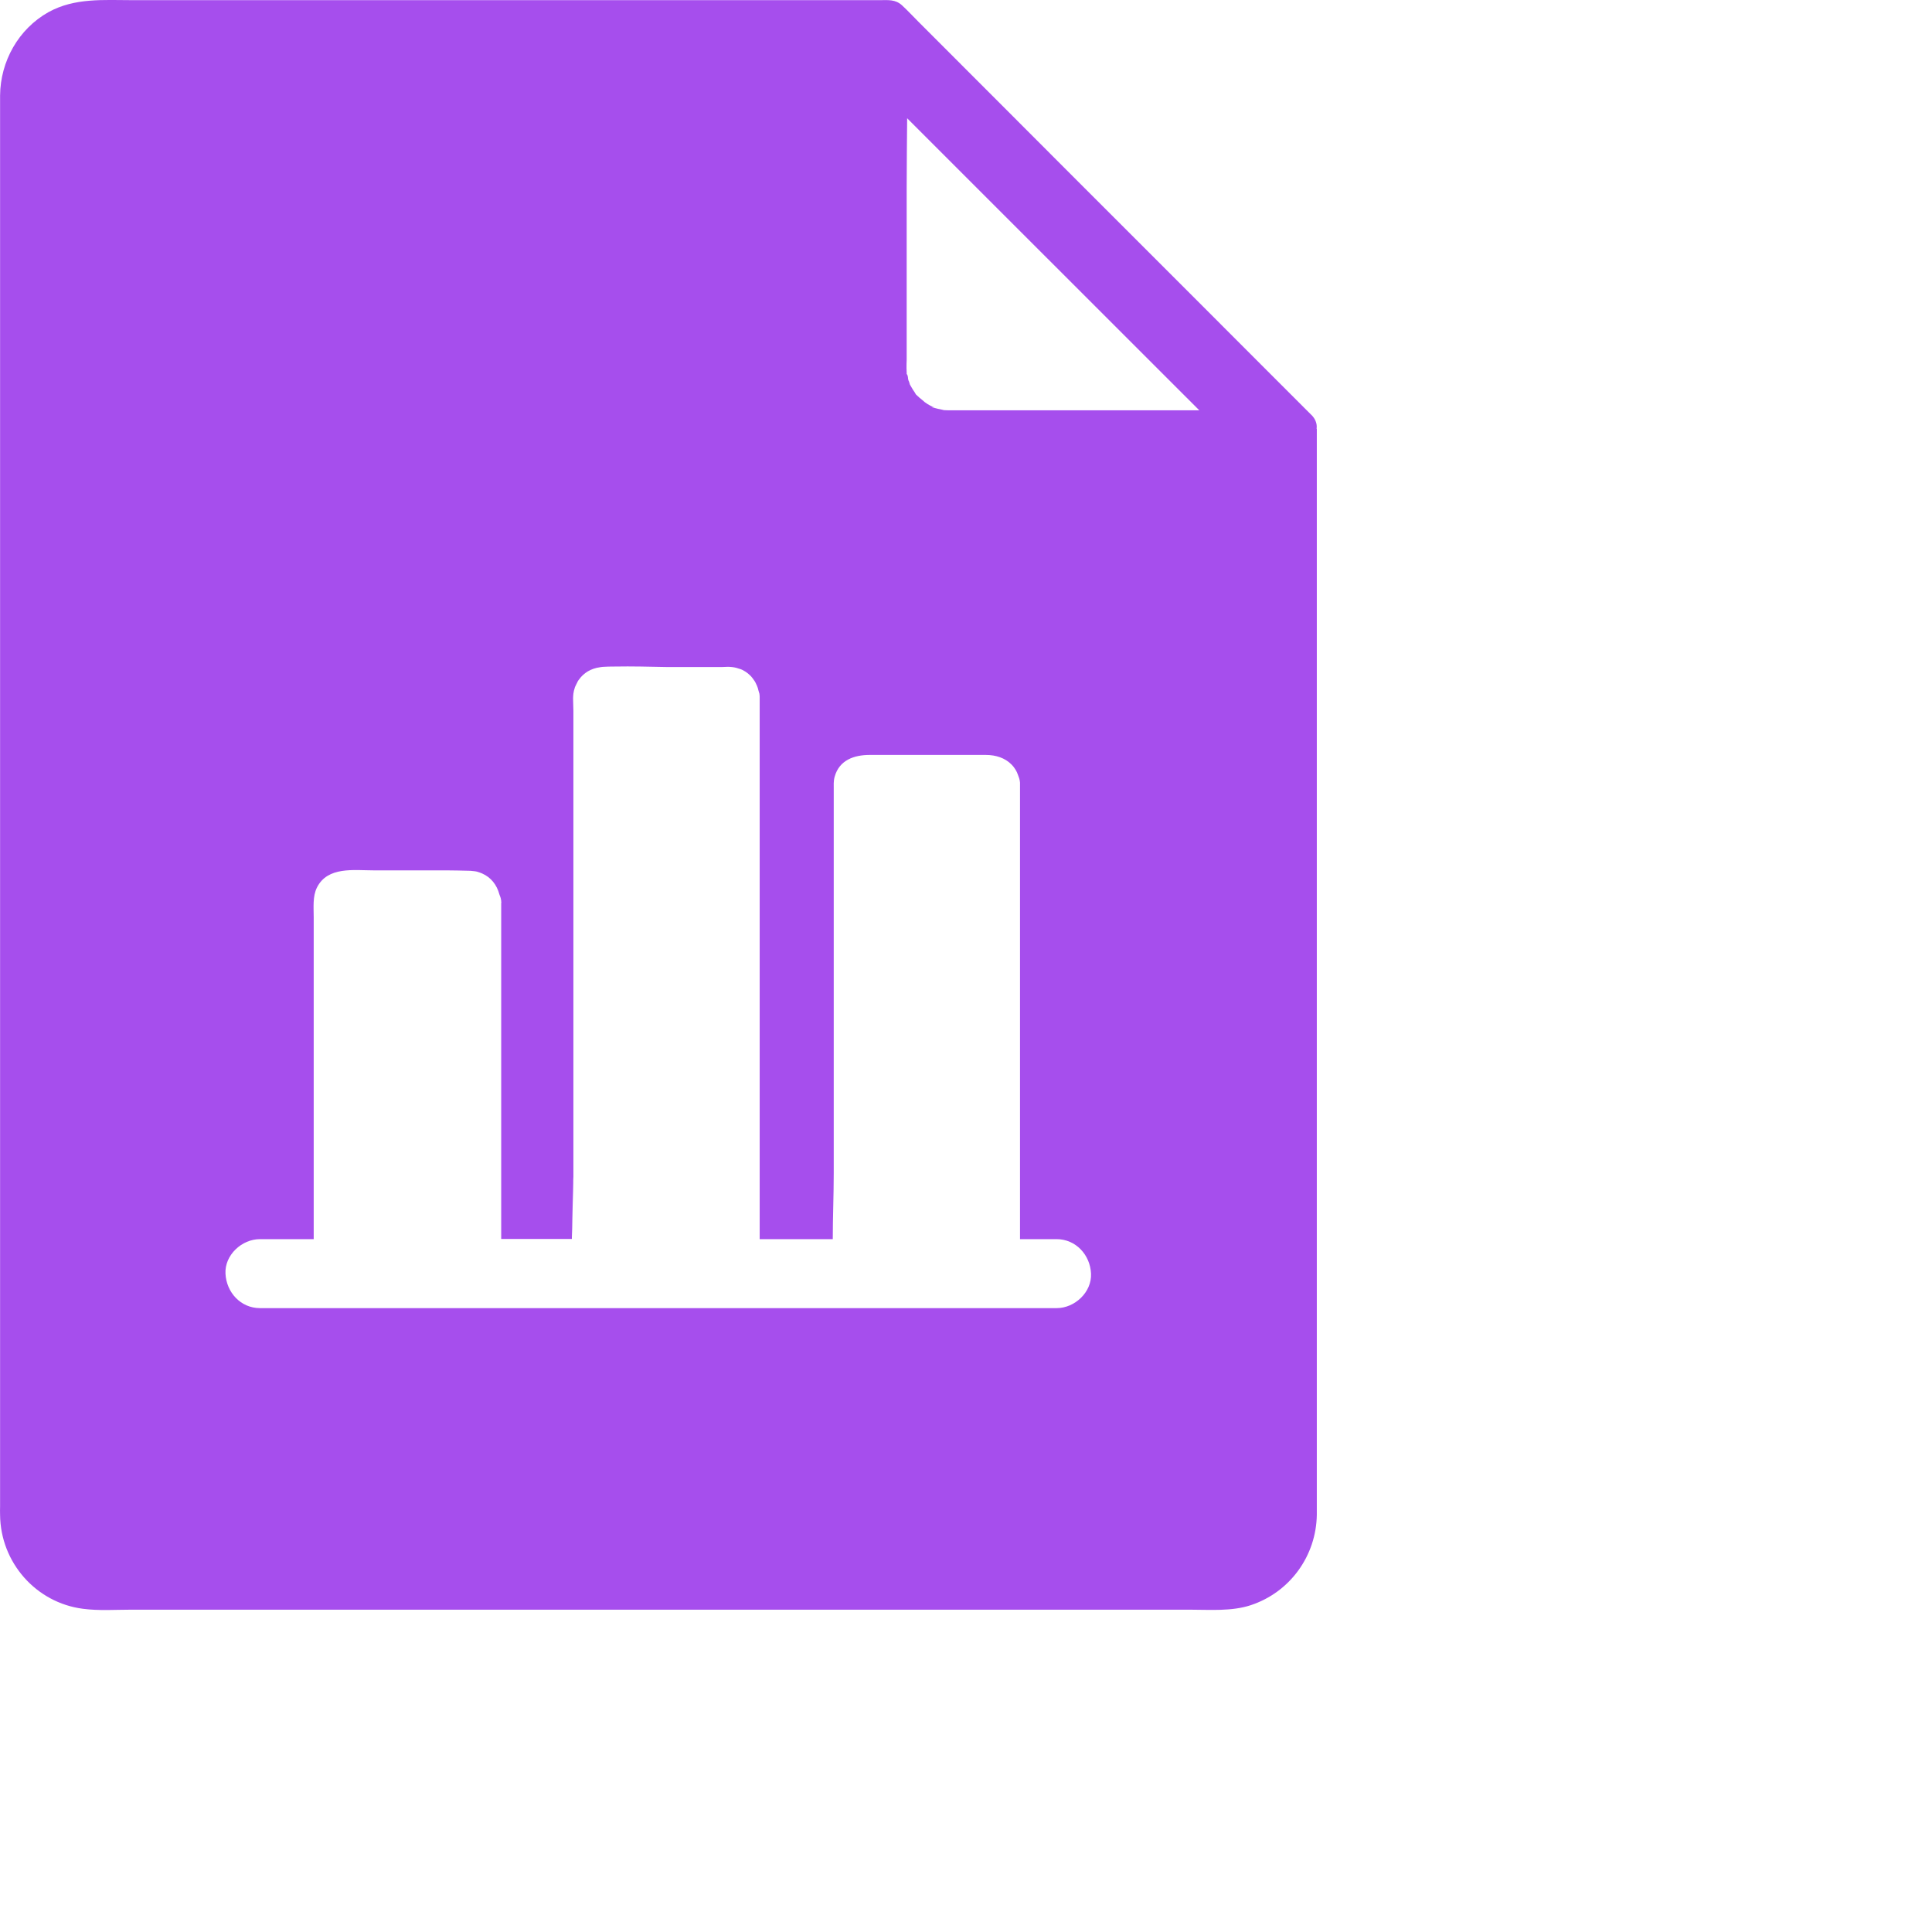<svg width="20" height="20" viewBox="0 0 24 24" fill="none" xmlns="http://www.w3.org/2000/svg">
    <path d="M16.355 5.326C16.362 5.283 16.351 5.236 16.323 5.193C16.321 5.191 16.319 5.187 16.317 5.185C16.315 5.183 16.312 5.178 16.31 5.176C16.308 5.174 16.306 5.17 16.304 5.168L16.298 5.161C16.298 5.161 16.298 5.159 16.295 5.159L15.668 4.532C15.184 4.046 14.698 3.562 14.215 3.078C13.669 2.532 13.125 1.989 12.581 1.443L11.413 0.274C11.344 0.206 11.278 0.133 11.205 0.066C11.121 -0.011 11.03 0.002 10.929 0.002H1.649C1.29 0.002 0.928 -0.03 0.6 0.152C0.228 0.362 0.005 0.762 0.001 1.186V18.713C0.001 18.75 -0.001 18.784 0.001 18.82C0.007 19.409 0.446 19.91 1.031 19.985C1.228 20.011 1.433 19.996 1.632 19.996H14.778C15.026 19.996 15.3 20.019 15.538 19.94C16.024 19.779 16.351 19.328 16.358 18.816V5.326H16.355ZM13.127 16.25H3.229C2.989 16.25 2.812 16.053 2.801 15.821C2.79 15.59 3.004 15.393 3.229 15.393H3.897V11.395C3.897 11.277 3.882 11.133 3.938 11.024C4.07 10.761 4.398 10.812 4.642 10.812H5.547C5.639 10.812 5.734 10.815 5.826 10.817C5.836 10.817 5.849 10.817 5.86 10.819C5.866 10.819 5.873 10.821 5.879 10.821C5.886 10.821 5.892 10.823 5.898 10.823C5.903 10.823 5.907 10.825 5.911 10.825C5.922 10.827 5.933 10.829 5.943 10.834H5.945C5.96 10.838 5.975 10.845 5.99 10.851C6.097 10.898 6.172 10.99 6.204 11.112C6.211 11.131 6.222 11.155 6.224 11.178C6.224 11.183 6.226 11.185 6.226 11.187V11.189C6.226 11.195 6.226 11.202 6.228 11.21C6.228 11.213 6.226 11.215 6.226 11.217V15.391H7.104V15.368C7.104 15.331 7.108 15.293 7.108 15.256C7.108 15.218 7.11 15.179 7.11 15.141C7.112 15.025 7.116 14.909 7.119 14.796C7.119 14.764 7.121 14.73 7.121 14.698C7.121 14.67 7.121 14.644 7.123 14.616V8.834C7.123 8.781 7.119 8.73 7.119 8.676C7.119 8.657 7.121 8.635 7.123 8.616C7.125 8.603 7.127 8.593 7.129 8.582L7.142 8.537C7.144 8.533 7.146 8.526 7.149 8.522L7.155 8.509L7.174 8.471C7.176 8.468 7.176 8.464 7.178 8.462C7.183 8.456 7.187 8.447 7.193 8.441C7.251 8.359 7.341 8.304 7.452 8.289C7.463 8.286 7.476 8.286 7.489 8.284C7.527 8.282 7.568 8.28 7.607 8.28H7.634C7.851 8.276 8.067 8.282 8.283 8.286H8.97C9.002 8.286 9.032 8.282 9.064 8.284C9.105 8.286 9.144 8.293 9.178 8.306C9.18 8.306 9.184 8.308 9.186 8.308C9.214 8.316 9.238 8.329 9.261 8.344C9.27 8.351 9.278 8.355 9.285 8.361C9.293 8.368 9.3 8.374 9.308 8.381L9.319 8.391L9.33 8.402C9.343 8.417 9.355 8.432 9.366 8.449C9.368 8.453 9.373 8.458 9.375 8.462C9.383 8.475 9.39 8.488 9.396 8.503C9.398 8.507 9.4 8.511 9.403 8.518C9.411 8.537 9.418 8.556 9.422 8.578C9.424 8.584 9.426 8.593 9.428 8.599C9.43 8.603 9.43 8.61 9.433 8.614C9.435 8.627 9.437 8.64 9.437 8.655V15.393H10.345C10.345 15.119 10.357 14.845 10.357 14.571V9.808C10.357 9.755 10.353 9.704 10.368 9.65C10.426 9.44 10.612 9.378 10.805 9.378H12.245C12.374 9.378 12.485 9.417 12.562 9.494C12.573 9.504 12.584 9.517 12.594 9.53C12.609 9.549 12.622 9.571 12.633 9.594C12.643 9.618 12.652 9.644 12.661 9.669C12.667 9.686 12.669 9.704 12.671 9.723V15.393H13.125C13.365 15.393 13.543 15.59 13.553 15.821C13.564 16.053 13.35 16.25 13.127 16.25V16.25ZM12.063 5.097H11.781C11.764 5.097 11.744 5.095 11.727 5.095C11.702 5.088 11.676 5.084 11.65 5.078C11.629 5.071 11.535 5.052 11.595 5.06C11.601 5.06 11.607 5.063 11.612 5.063C11.603 5.06 11.59 5.056 11.582 5.052C11.56 5.041 11.541 5.031 11.52 5.018L11.488 4.996C11.483 4.99 11.43 4.947 11.419 4.938C11.415 4.934 11.396 4.917 11.378 4.9C11.376 4.896 11.374 4.891 11.37 4.887L11.363 4.874C11.355 4.864 11.348 4.851 11.34 4.84C11.336 4.834 11.319 4.806 11.306 4.782C11.303 4.778 11.301 4.772 11.299 4.763C11.297 4.752 11.293 4.744 11.289 4.733C11.286 4.729 11.286 4.727 11.284 4.722C11.276 4.697 11.284 4.671 11.263 4.645V4.617C11.261 4.607 11.258 4.6 11.258 4.596C11.258 4.598 11.261 4.607 11.263 4.613C11.263 4.598 11.261 4.585 11.261 4.577C11.261 4.54 11.261 4.506 11.263 4.47V2.335C11.263 2.046 11.267 1.758 11.269 1.469L12.262 2.462L14.898 5.097H12.063Z" fill="#A64EED" />
</svg>